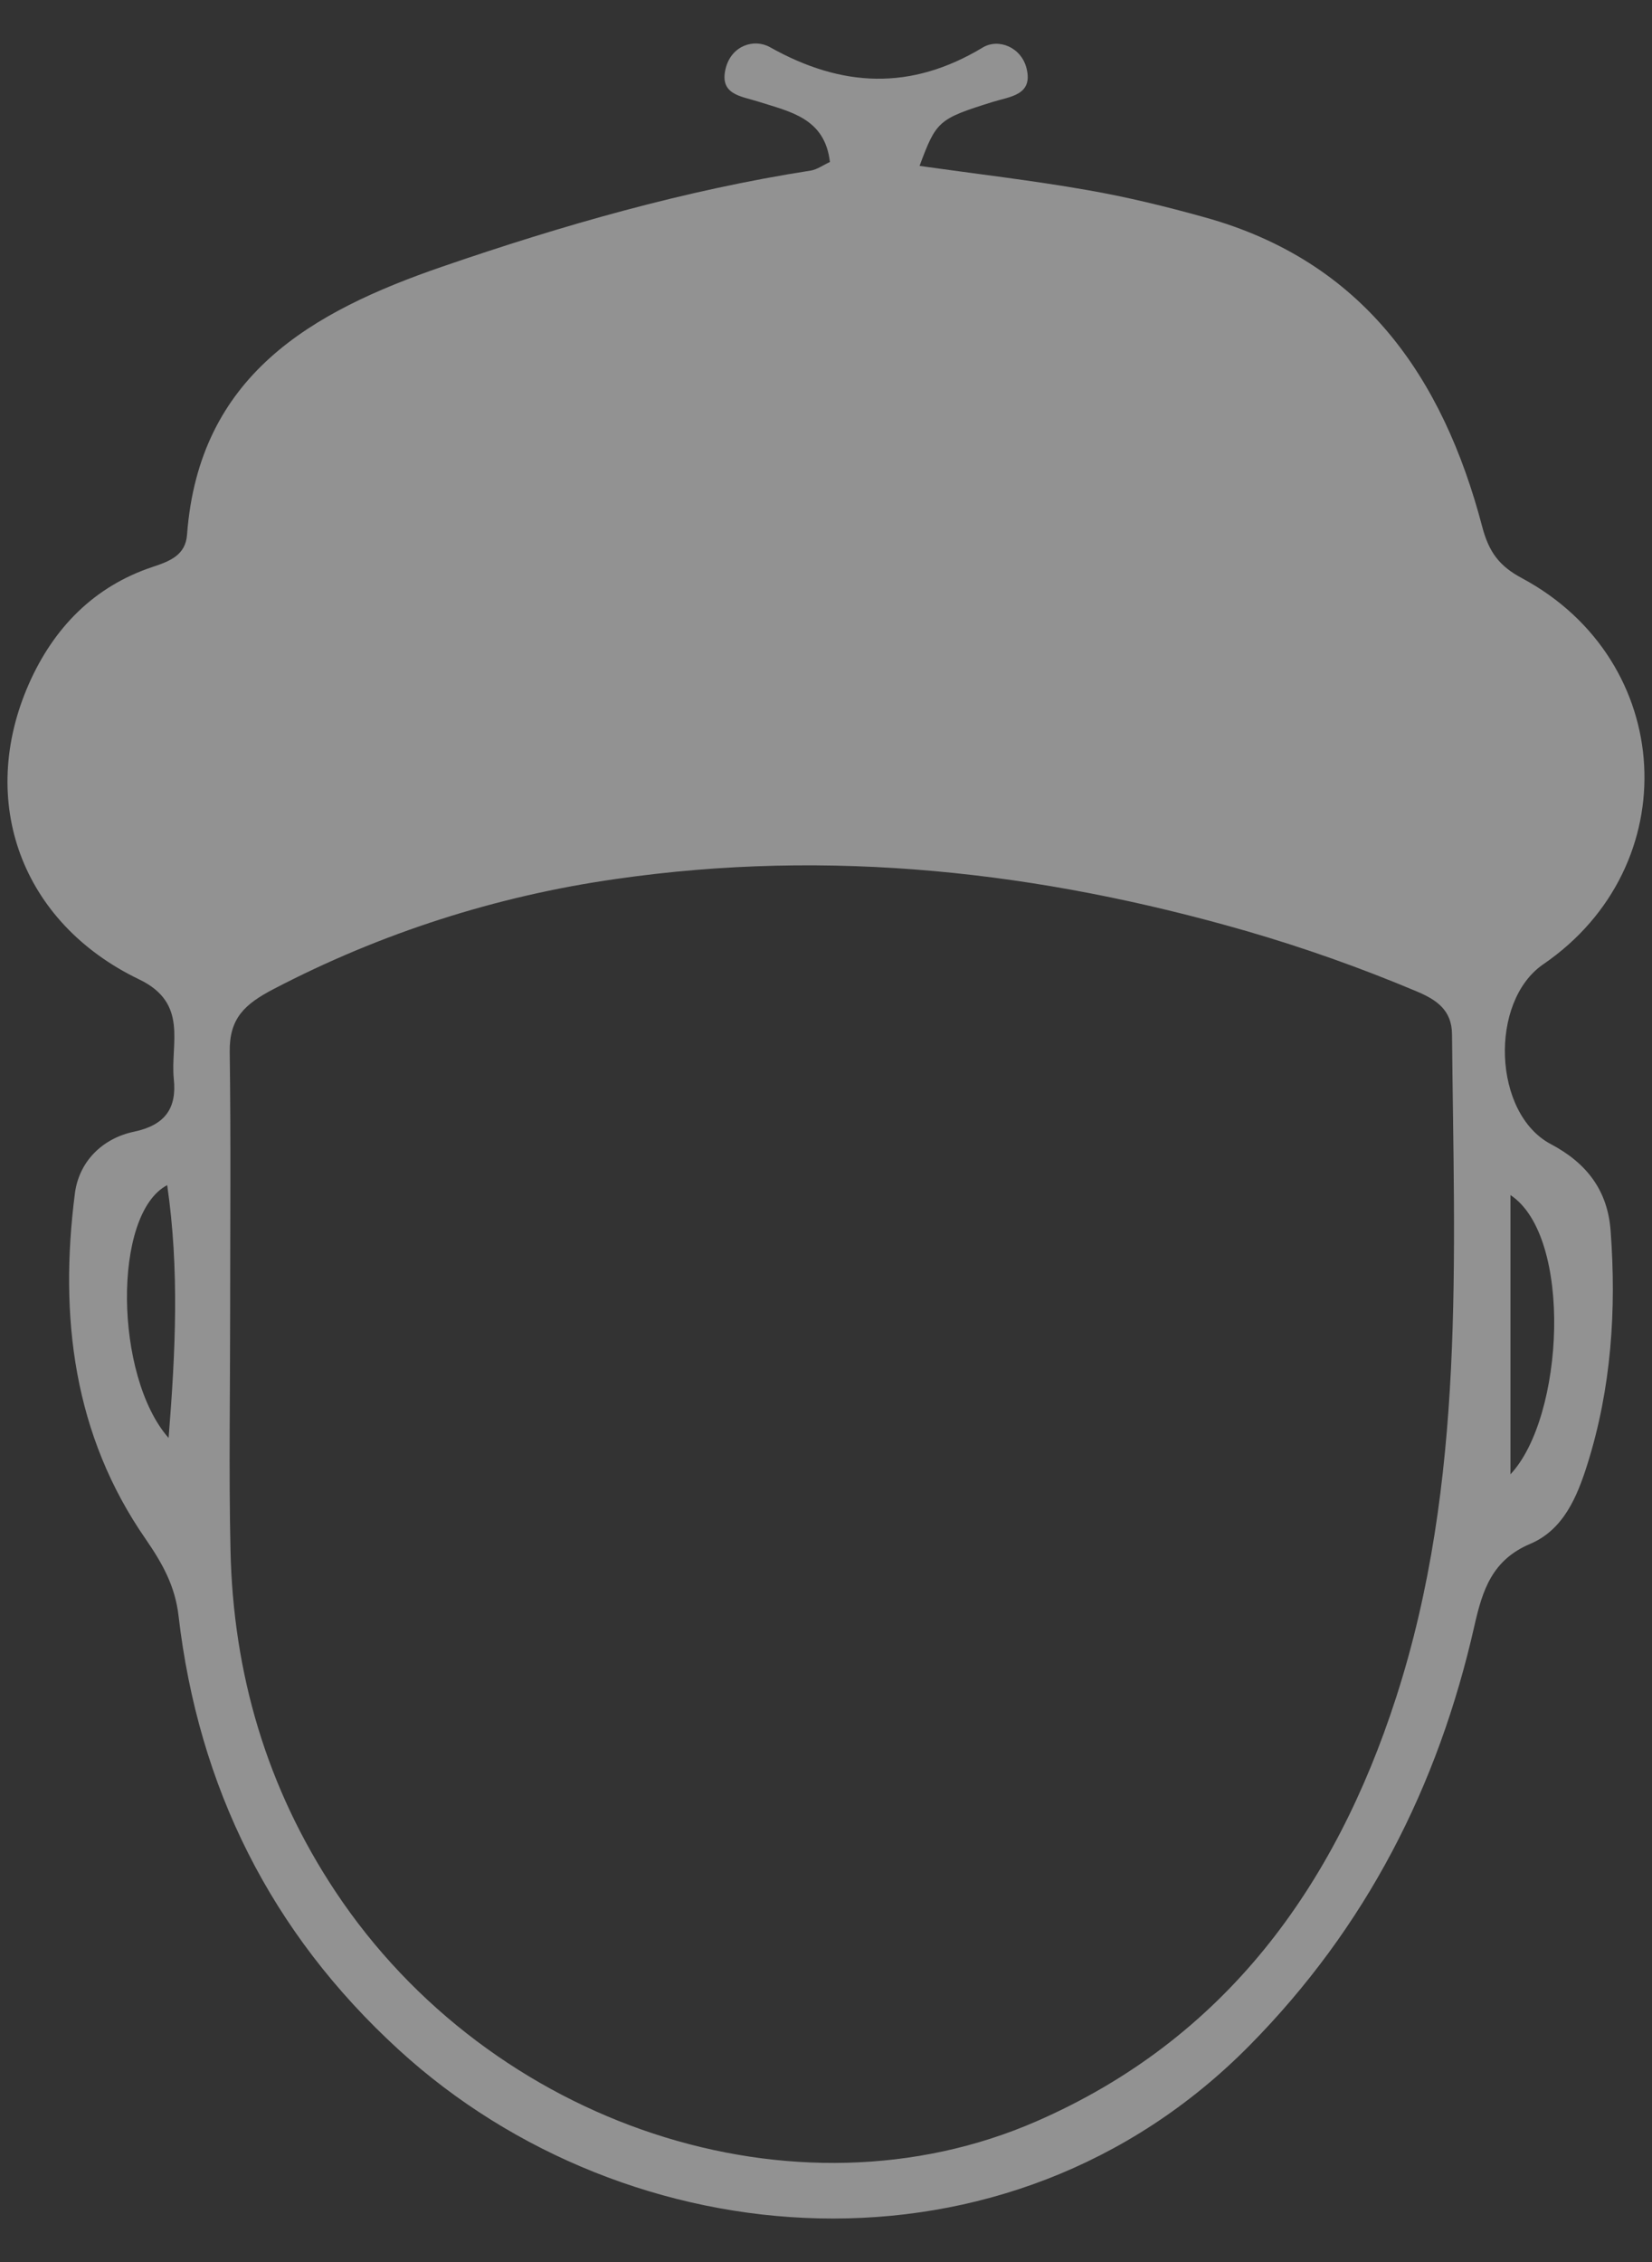 <svg width="19" height="26" viewBox="0 0 19 26" fill="none" xmlns="http://www.w3.org/2000/svg">
<rect x="0" y="0" width="19" height="26" fill="#333333" stroke="none"/>
<path d="M9.545 1.862C9.487 1.355 9.082 1.284 8.725 1.169C8.521 1.104 8.269 1.089 8.347 0.783C8.414 0.523 8.673 0.44 8.855 0.542C9.68 1.005 10.474 1.045 11.303 0.546C11.483 0.437 11.75 0.542 11.808 0.792C11.88 1.095 11.617 1.109 11.416 1.172C10.791 1.367 10.768 1.391 10.576 1.907C11.227 1.999 11.868 2.073 12.507 2.185C12.961 2.264 13.412 2.374 13.856 2.498C15.674 3.002 16.594 4.331 17.047 6.053C17.125 6.351 17.248 6.509 17.505 6.646C19.274 7.595 19.4 9.954 17.75 11.083C17.125 11.512 17.17 12.799 17.837 13.151C18.248 13.368 18.49 13.682 18.524 14.146C18.592 15.057 18.532 15.958 18.256 16.833C18.139 17.204 17.982 17.583 17.6 17.745C17.161 17.93 17.05 18.277 16.957 18.689C16.54 20.533 15.714 22.151 14.37 23.512C11.583 26.333 7.222 25.972 4.586 23.56C3.115 22.215 2.282 20.542 2.053 18.569C2.013 18.23 1.871 17.975 1.678 17.694C0.844 16.495 0.68 15.134 0.861 13.72C0.908 13.349 1.179 13.084 1.541 13.008C1.902 12.932 2.034 12.736 1.999 12.403C1.957 11.994 2.173 11.532 1.6 11.257C0.243 10.605 -0.263 9.208 0.333 7.859C0.616 7.22 1.079 6.739 1.762 6.514C1.958 6.449 2.134 6.378 2.151 6.147C2.288 4.314 3.579 3.583 5.089 3.064C6.474 2.588 7.878 2.186 9.328 1.96C9.4 1.947 9.465 1.899 9.545 1.862ZM2.647 15.098C2.647 16.004 2.631 16.91 2.651 17.816C2.681 19.235 3.067 20.55 3.857 21.74C5.645 24.434 9.148 25.593 11.922 24.382C14.089 23.437 15.353 21.688 16.056 19.514C16.86 17.03 16.723 14.451 16.7 11.889C16.698 11.611 16.524 11.492 16.293 11.395C15.654 11.126 15 10.894 14.334 10.701C11.958 10.017 9.55 9.747 7.079 10.104C5.707 10.299 4.378 10.726 3.149 11.367C2.809 11.544 2.637 11.707 2.642 12.091C2.656 13.093 2.647 14.095 2.647 15.098ZM17.372 13.736V16.946C17.992 16.287 18.092 14.212 17.372 13.736ZM1.923 13.622C1.29 13.955 1.317 15.823 1.939 16.528C2.019 15.53 2.064 14.595 1.923 13.622Z" fill="#F2F2F2" fill-opacity="0.5"/>
</svg>
